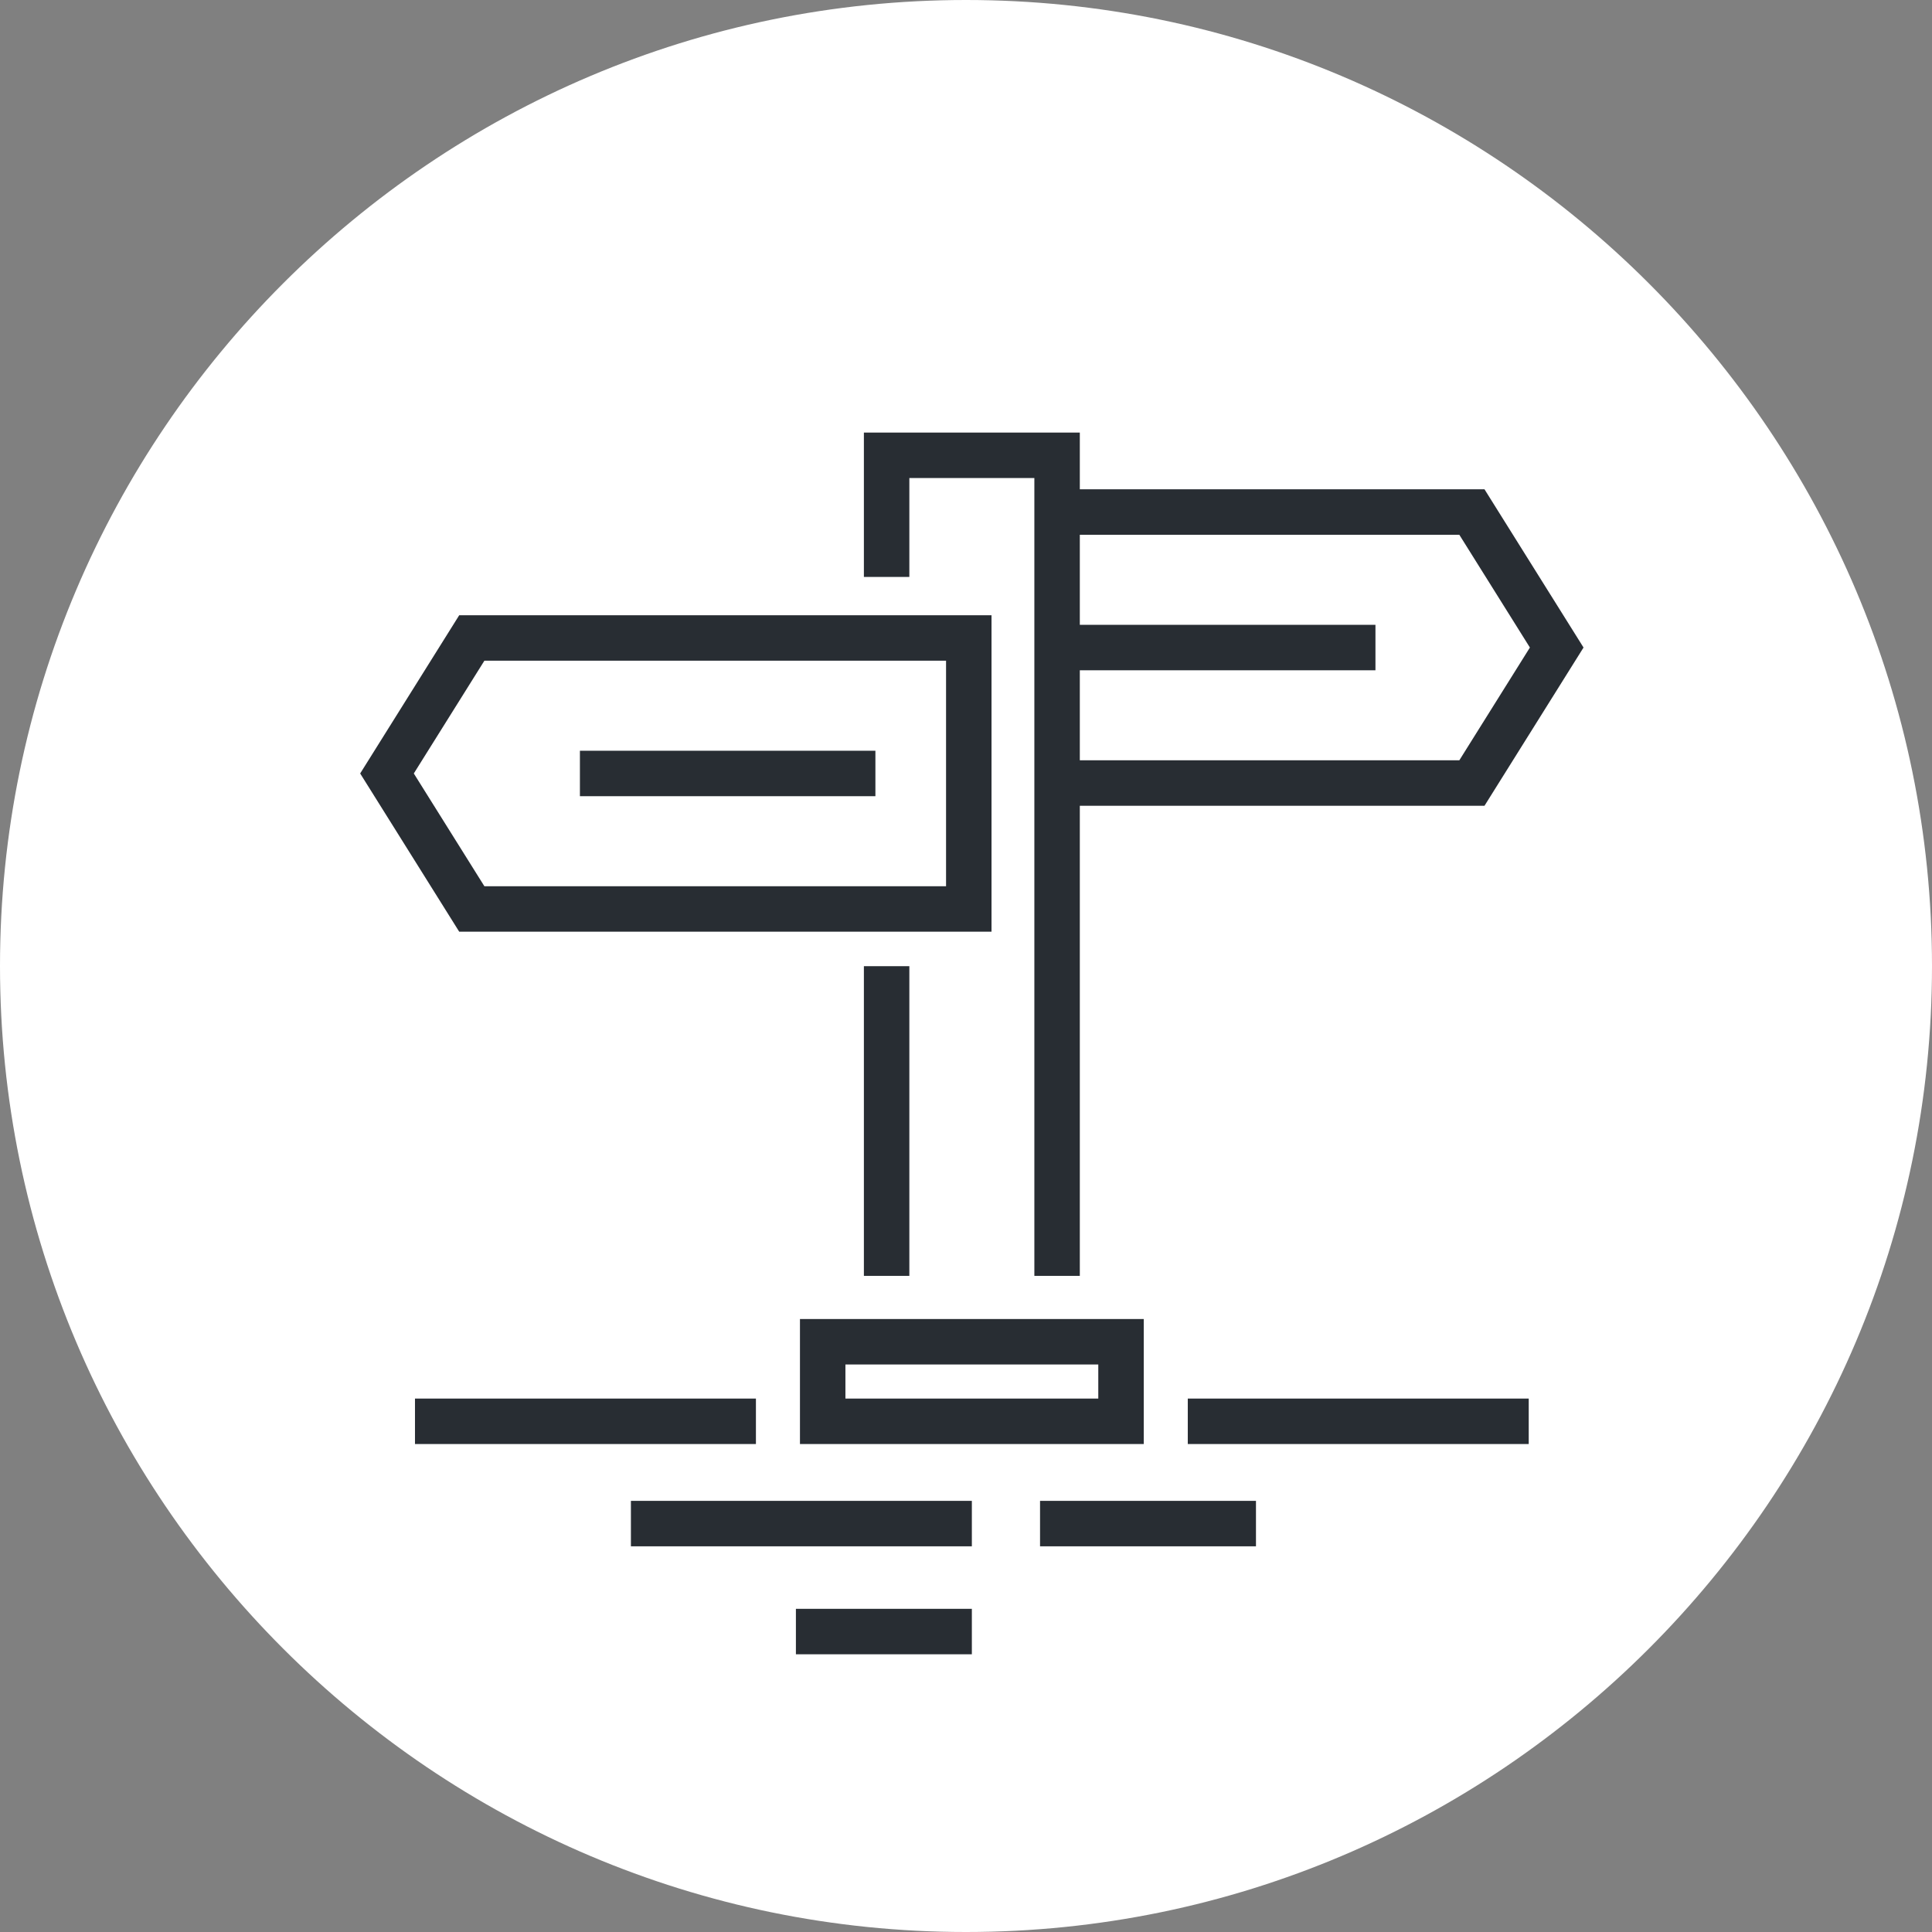 <?xml version="1.0" encoding="utf-8"?>
<!-- Generator: Adobe Illustrator 16.0.0, SVG Export Plug-In . SVG Version: 6.00 Build 0)  -->
<!DOCTYPE svg PUBLIC "-//W3C//DTD SVG 1.1//EN" "http://www.w3.org/Graphics/SVG/1.1/DTD/svg11.dtd">
<svg version="1.1" xmlns="http://www.w3.org/2000/svg" xmlns:xlink="http://www.w3.org/1999/xlink" x="0px" y="0px" width="170px"
	 height="170px" viewBox="0 0 170 170" enable-background="new 0 0 170 170" xml:space="preserve">
<rect x="0" y="0" width="170" height="170" fill="#808080" stroke="none"/>
<g id="Background">
</g>
<g id="Circle">
	<g>
		<path fill="#FFFFFF" d="M85,170c-46.869,0-85-38.131-85-85S38.131,0,85,0s85,38.131,85,85S131.869,170,85,170z"/>
	</g>
</g>
<g id="TEXT">
</g>
<g id="Icons">
	<g>
		<g>
			<polygon fill="none" stroke="#282D33" stroke-width="4" points="85.245,56.137 85.245,68.059 85.245,79.981 41.514,79.981 
				34.052,68.059 41.514,56.137 			"/>
			<polyline fill="none" stroke="#282D33" stroke-width="4" points="78.015,50.766 78.015,40.063 93.015,40.063 93.015,112.266 			
				"/>
			<line fill="none" stroke="#282D33" stroke-width="4" x1="78.015" y1="112.266" x2="78.015" y2="85.016"/>
			<rect x="72.39" y="118.063" fill="none" stroke="#282D33" stroke-width="4" width="26.25" height="7"/>
			<polyline fill="none" stroke="#282D33" stroke-width="4" points="94.028,45.055 129.516,45.055 136.978,56.977 129.516,68.9 
				94.028,68.9 			"/>
			<line fill="none" stroke="#282D33" stroke-width="4" x1="94.028" y1="56.979" x2="121.028" y2="56.979"/>
			<line fill="none" stroke="#282D33" stroke-width="4" x1="51.028" y1="68.059" x2="77.028" y2="68.059"/>
		</g>
		<line fill="none" stroke="#282D33" stroke-width="4" x1="104.515" y1="125.063" x2="134.515" y2="125.063"/>
		<line fill="none" stroke="#282D33" stroke-width="4" x1="36.515" y1="125.063" x2="66.515" y2="125.063"/>
		<line fill="none" stroke="#282D33" stroke-width="4" x1="55.515" y1="134.063" x2="85.515" y2="134.063"/>
		<line fill="none" stroke="#282D33" stroke-width="4" x1="70.033" y1="143.563" x2="85.515" y2="143.563"/>
		<line fill="none" stroke="#282D33" stroke-width="4" x1="91.515" y1="134.063" x2="110.515" y2="134.063"/>
	</g>
</g>
</svg>
